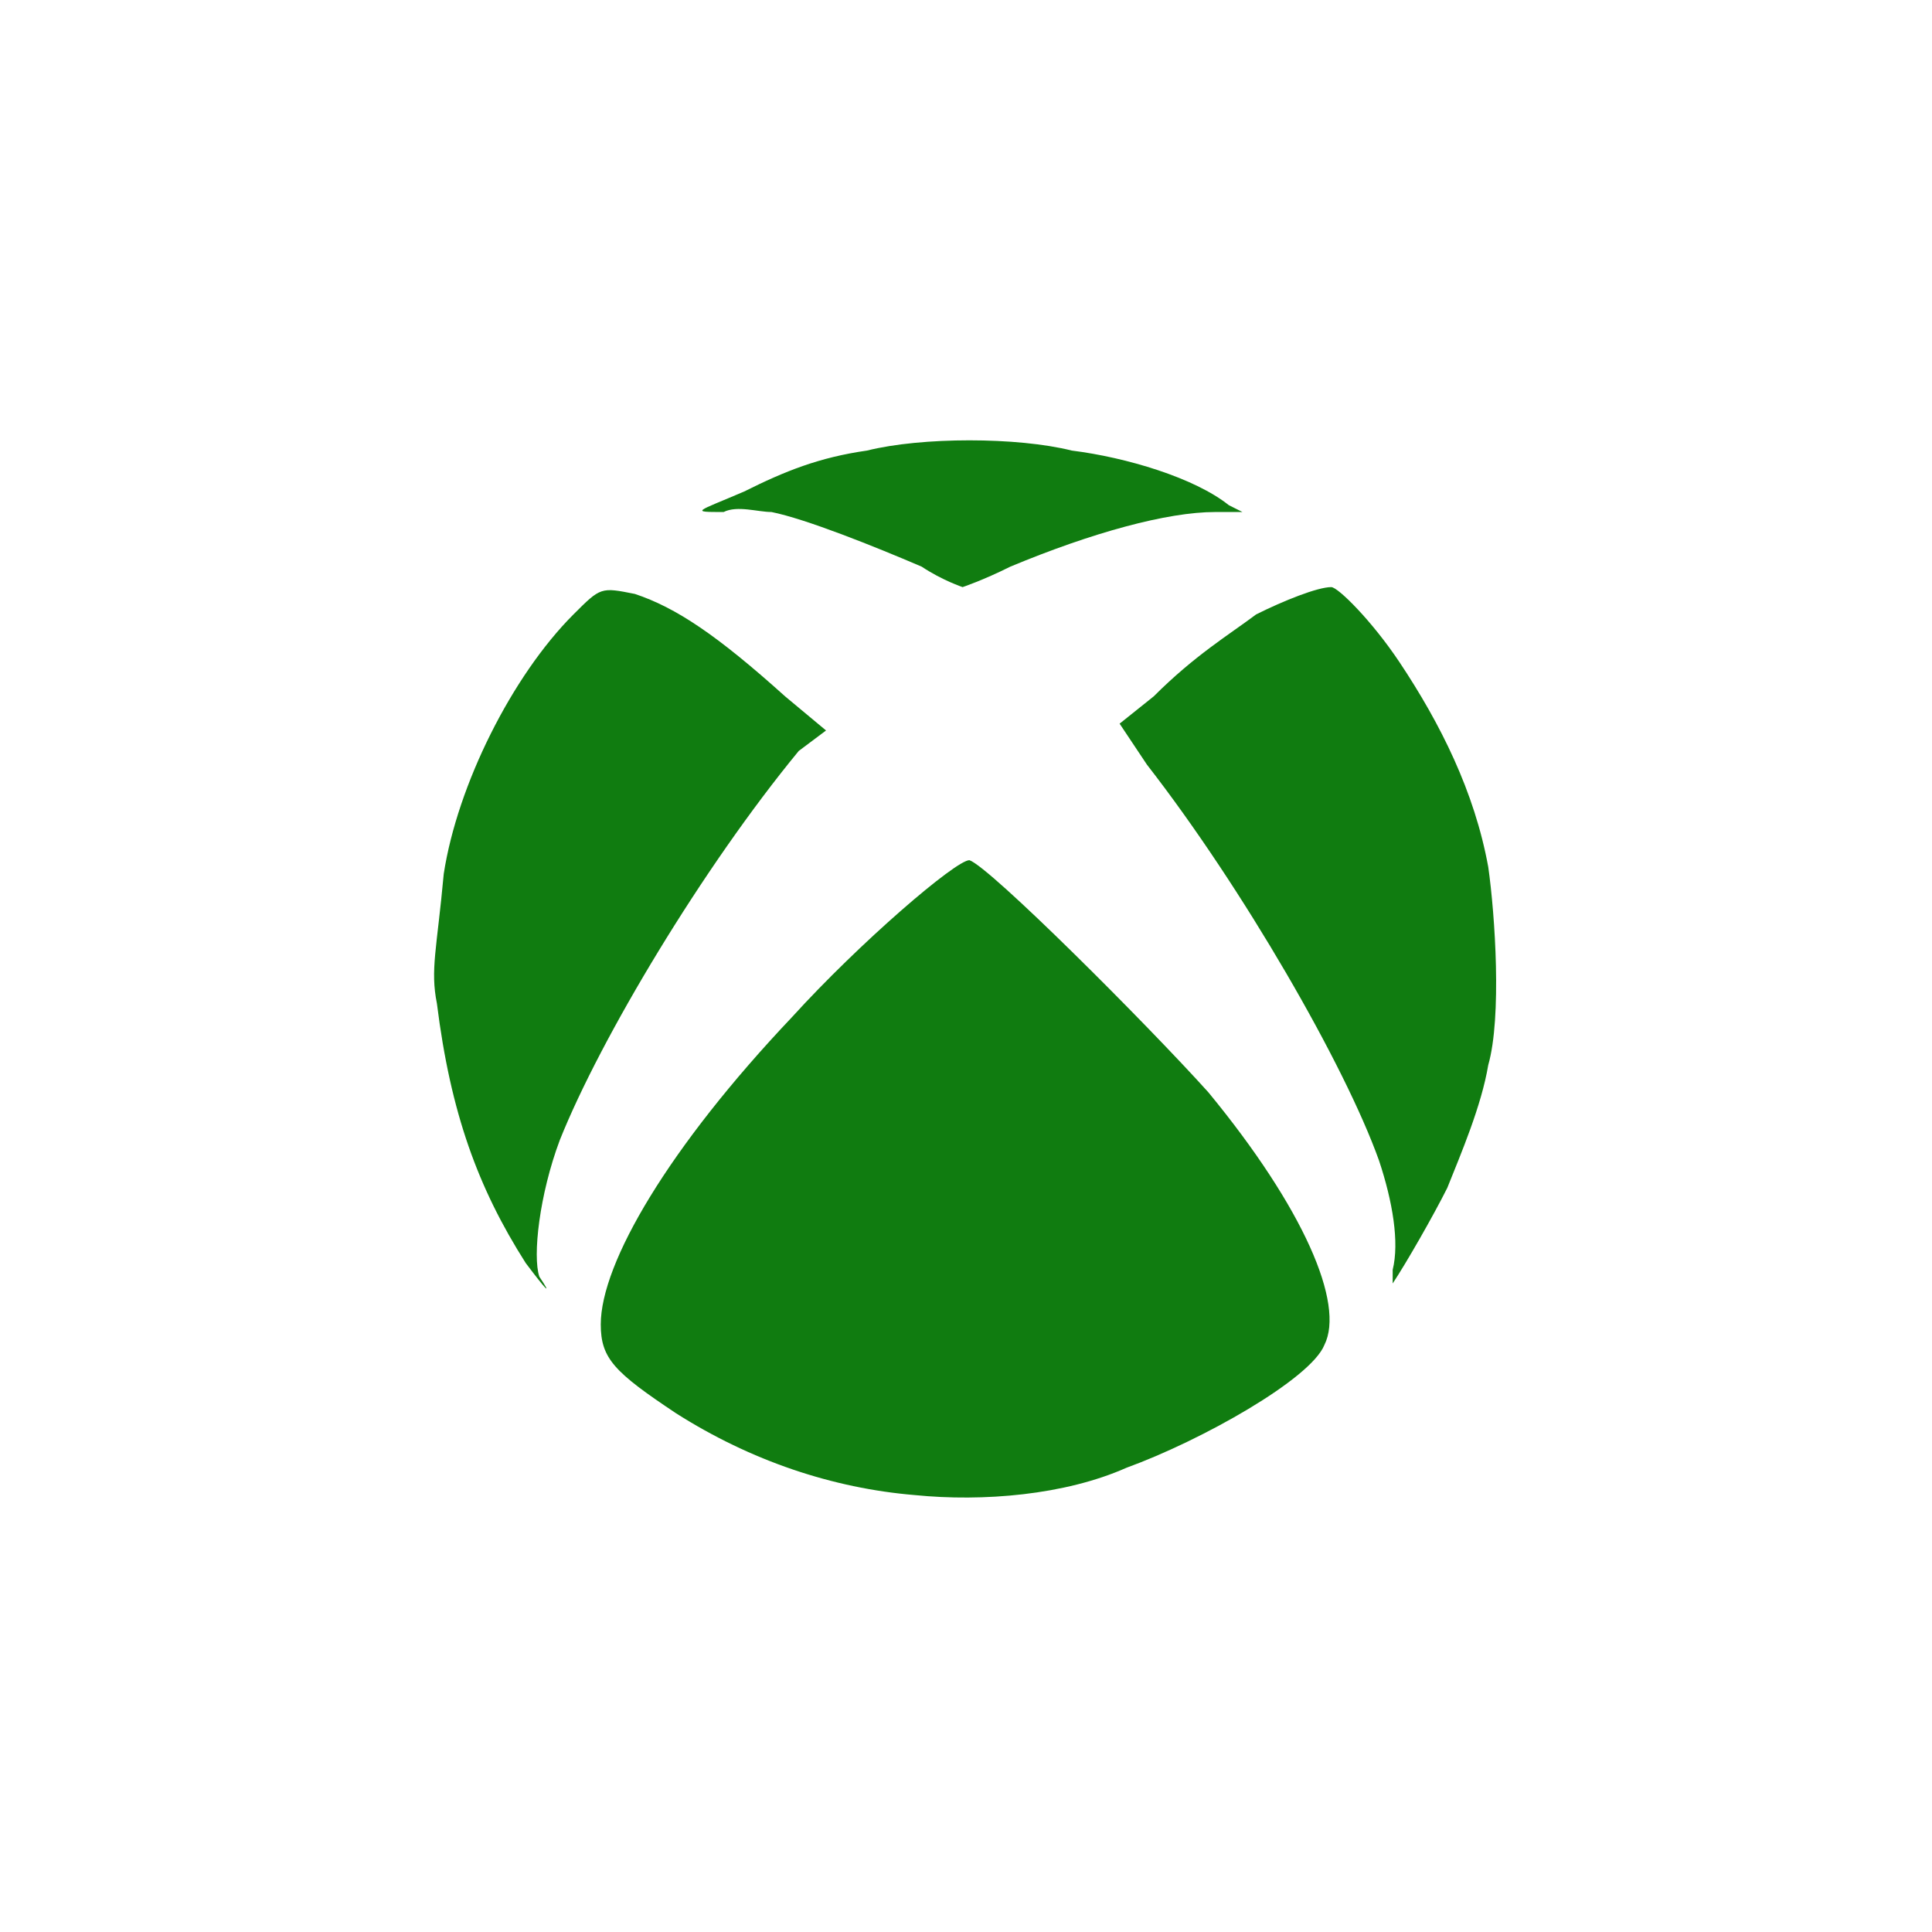 <?xml version="1.0" encoding="utf-8"?>
<!-- Generator: Adobe Illustrator 22.1.0, SVG Export Plug-In . SVG Version: 6.00 Build 0)  -->
<svg version="1.1" id="Layer_1" xmlns="http://www.w3.org/2000/svg" xmlns:xlink="http://www.w3.org/1999/xlink" x="0px" y="0px"
	 width="28.3px" height="28.3px" viewBox="0 0 28.3 28.3" style="enable-background:new 0 0 28.3 28.3;" xml:space="preserve">
<style type="text/css">
	.st0{fill:#107C10;}
</style>
<g id="Final-Designs">
	<g id="Platform-View--------Step-2" transform="translate(-834, -405)">
		<g id="Content-Area" transform="translate(109, 295)">
			<g id="Content" transform="translate(20, 70)">
				<g id="Platform---Row-1">
					<g id="Card---CNBC" transform="translate(600, 0)">
						<g id="logo-xbox" transform="translate(105, 40)">
							<path id="Shape" class="st0" d="M13.4,21.9c-1.2-0.1-2.4-0.5-3.5-1.2c-0.9-0.6-1.1-0.8-1.1-1.3c0-0.9,1-2.6,2.8-4.5
								c1-1.1,2.4-2.3,2.6-2.3c0.3,0.1,2.6,2.4,3.5,3.4c1.4,1.7,2,3.1,1.7,3.7c-0.2,0.5-1.8,1.4-2.9,1.8
								C15.6,21.9,14.4,22,13.4,21.9z M7.7,18.5c-0.7-1.1-1.1-2.2-1.3-3.8c-0.1-0.5,0-0.8,0.1-1.9c0.2-1.3,1-2.9,1.9-3.8
								c0.4-0.4,0.4-0.4,0.9-0.3c0.6,0.2,1.2,0.6,2.2,1.5l0.6,0.5L11.7,11c-1.4,1.7-2.9,4.2-3.5,5.7c-0.3,0.8-0.4,1.7-0.3,2
								C8.1,19,8,18.9,7.7,18.5L7.7,18.5z M20.4,18.6c0.1-0.4,0-1-0.2-1.6c-0.5-1.4-2-4-3.4-5.8l-0.4-0.6l0.5-0.4
								c0.6-0.6,1.1-0.9,1.5-1.2c0.4-0.2,0.9-0.4,1.1-0.4c0.1,0,0.6,0.5,1,1.1c0.6,0.9,1.1,1.9,1.3,3c0.1,0.7,0.2,2.2,0,2.9
								c-0.1,0.6-0.4,1.3-0.6,1.8c-0.2,0.4-0.6,1.1-0.8,1.4C20.4,18.9,20.4,18.9,20.4,18.6L20.4,18.6z M13.5,8.3
								c-0.7-0.3-1.7-0.7-2.2-0.8c-0.2,0-0.5-0.1-0.7,0c-0.5,0-0.4,0,0.3-0.3c0.6-0.3,1.1-0.5,1.8-0.6c0.8-0.2,2.2-0.2,3,0
								C16.5,6.7,17.5,7,18,7.4l0.2,0.1l-0.4,0c-0.7,0-1.8,0.3-3,0.8c-0.4,0.2-0.7,0.3-0.7,0.3C14.1,8.6,13.8,8.5,13.5,8.3L13.5,8.3
								z"/>
						</g>
					</g>
				</g>
			</g>
		</g>
	</g>
</g>
</svg>
